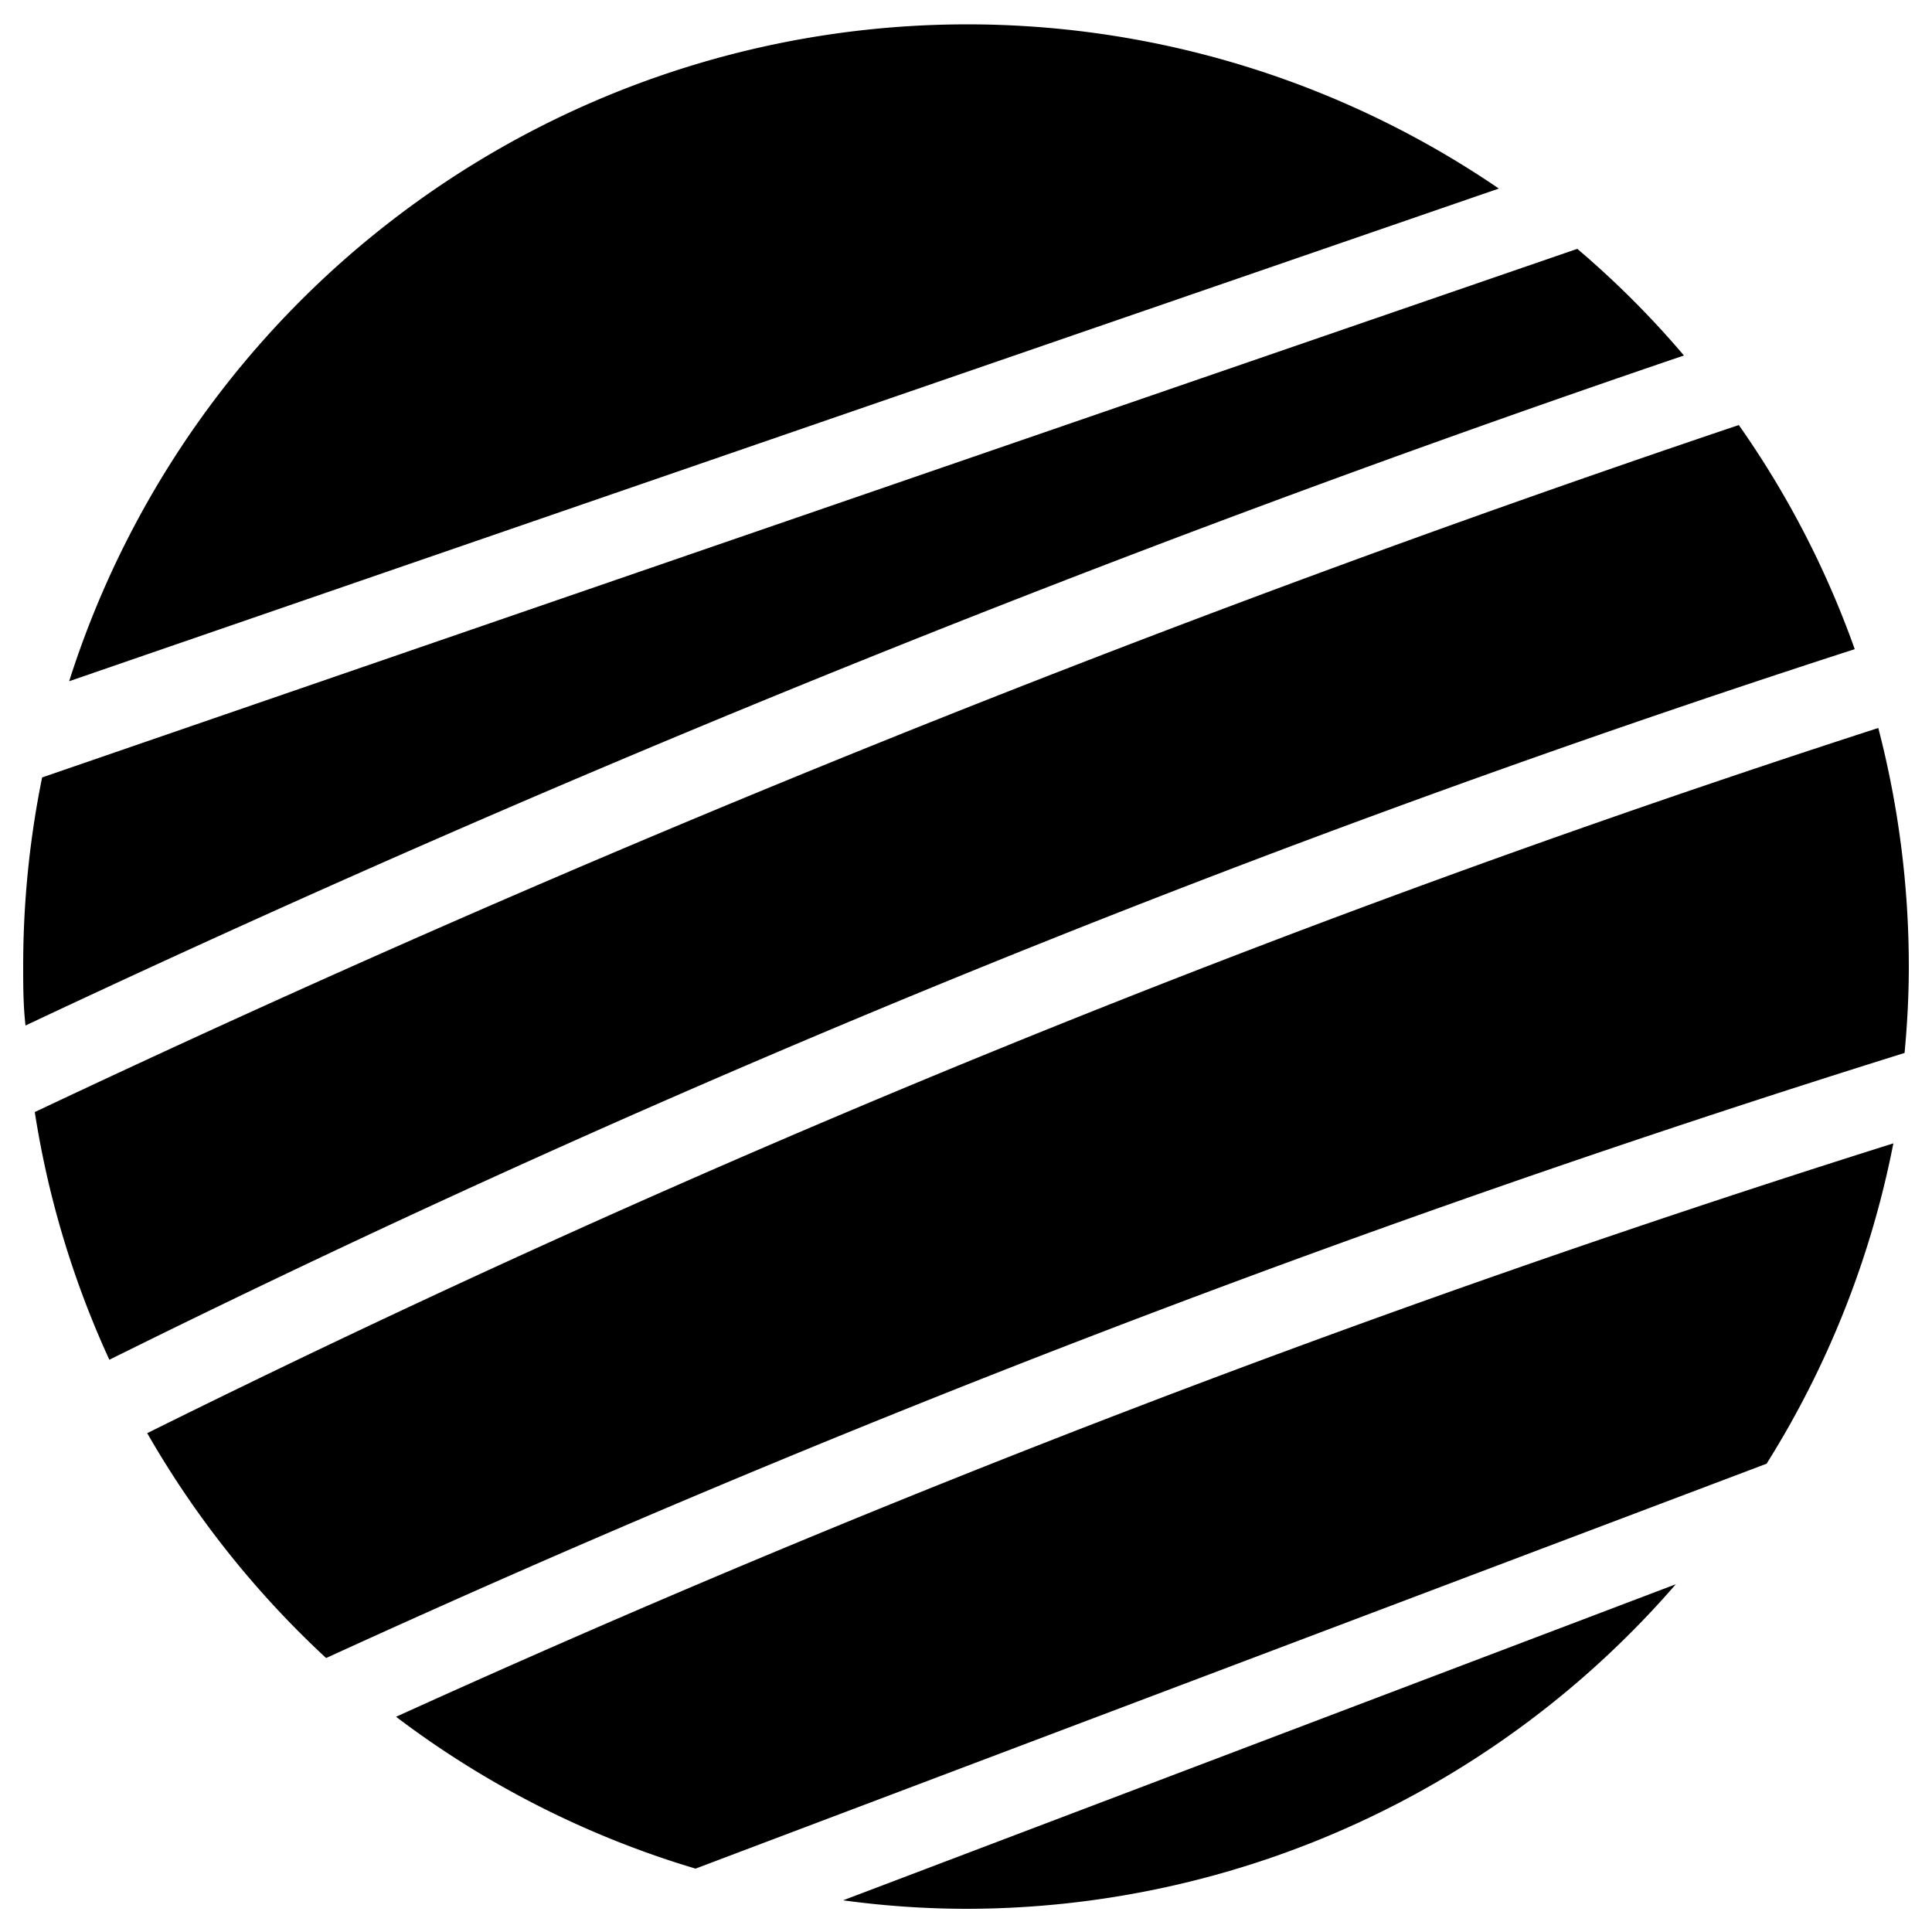 <svg xmlns="http://www.w3.org/2000/svg" viewBox="0 0 50 50" fill='currentColor'><path d="M18,48.36,45.72,37.88A24.4,24.4,0,0,0,49,29.59,343.08,343.08,0,0,0,10.25,44.43,24.34,24.34,0,0,0,18,48.36Z"/><path d="M.9,28.78a24.29,24.29,0,0,0,1.93,6.41A331.17,331.17,0,0,1,48,16.8,24.11,24.11,0,0,0,45,11,408.48,408.48,0,0,0,.9,28.78Z"/><path d="M8.44,42.91A346.65,346.65,0,0,1,49.29,27.25c.07-.74.11-1.49.11-2.25a24.53,24.53,0,0,0-.79-6.16A327.85,327.85,0,0,0,3.81,37.09,24.63,24.63,0,0,0,8.44,42.91Z"/><path d="M21.82,49.18A23.81,23.81,0,0,0,25,49.4,24.32,24.32,0,0,0,43.37,41Z"/><path d="M40.82,6.44,1.09,20.12A24.48,24.48,0,0,0,.6,25c0,.52,0,1,.06,1.54A411.71,411.71,0,0,1,43.58,9.2,24,24,0,0,0,40.82,6.44Z"/><path d="M38.79,4.88a24.39,24.39,0,0,0-37,12.75Z"/></svg>
